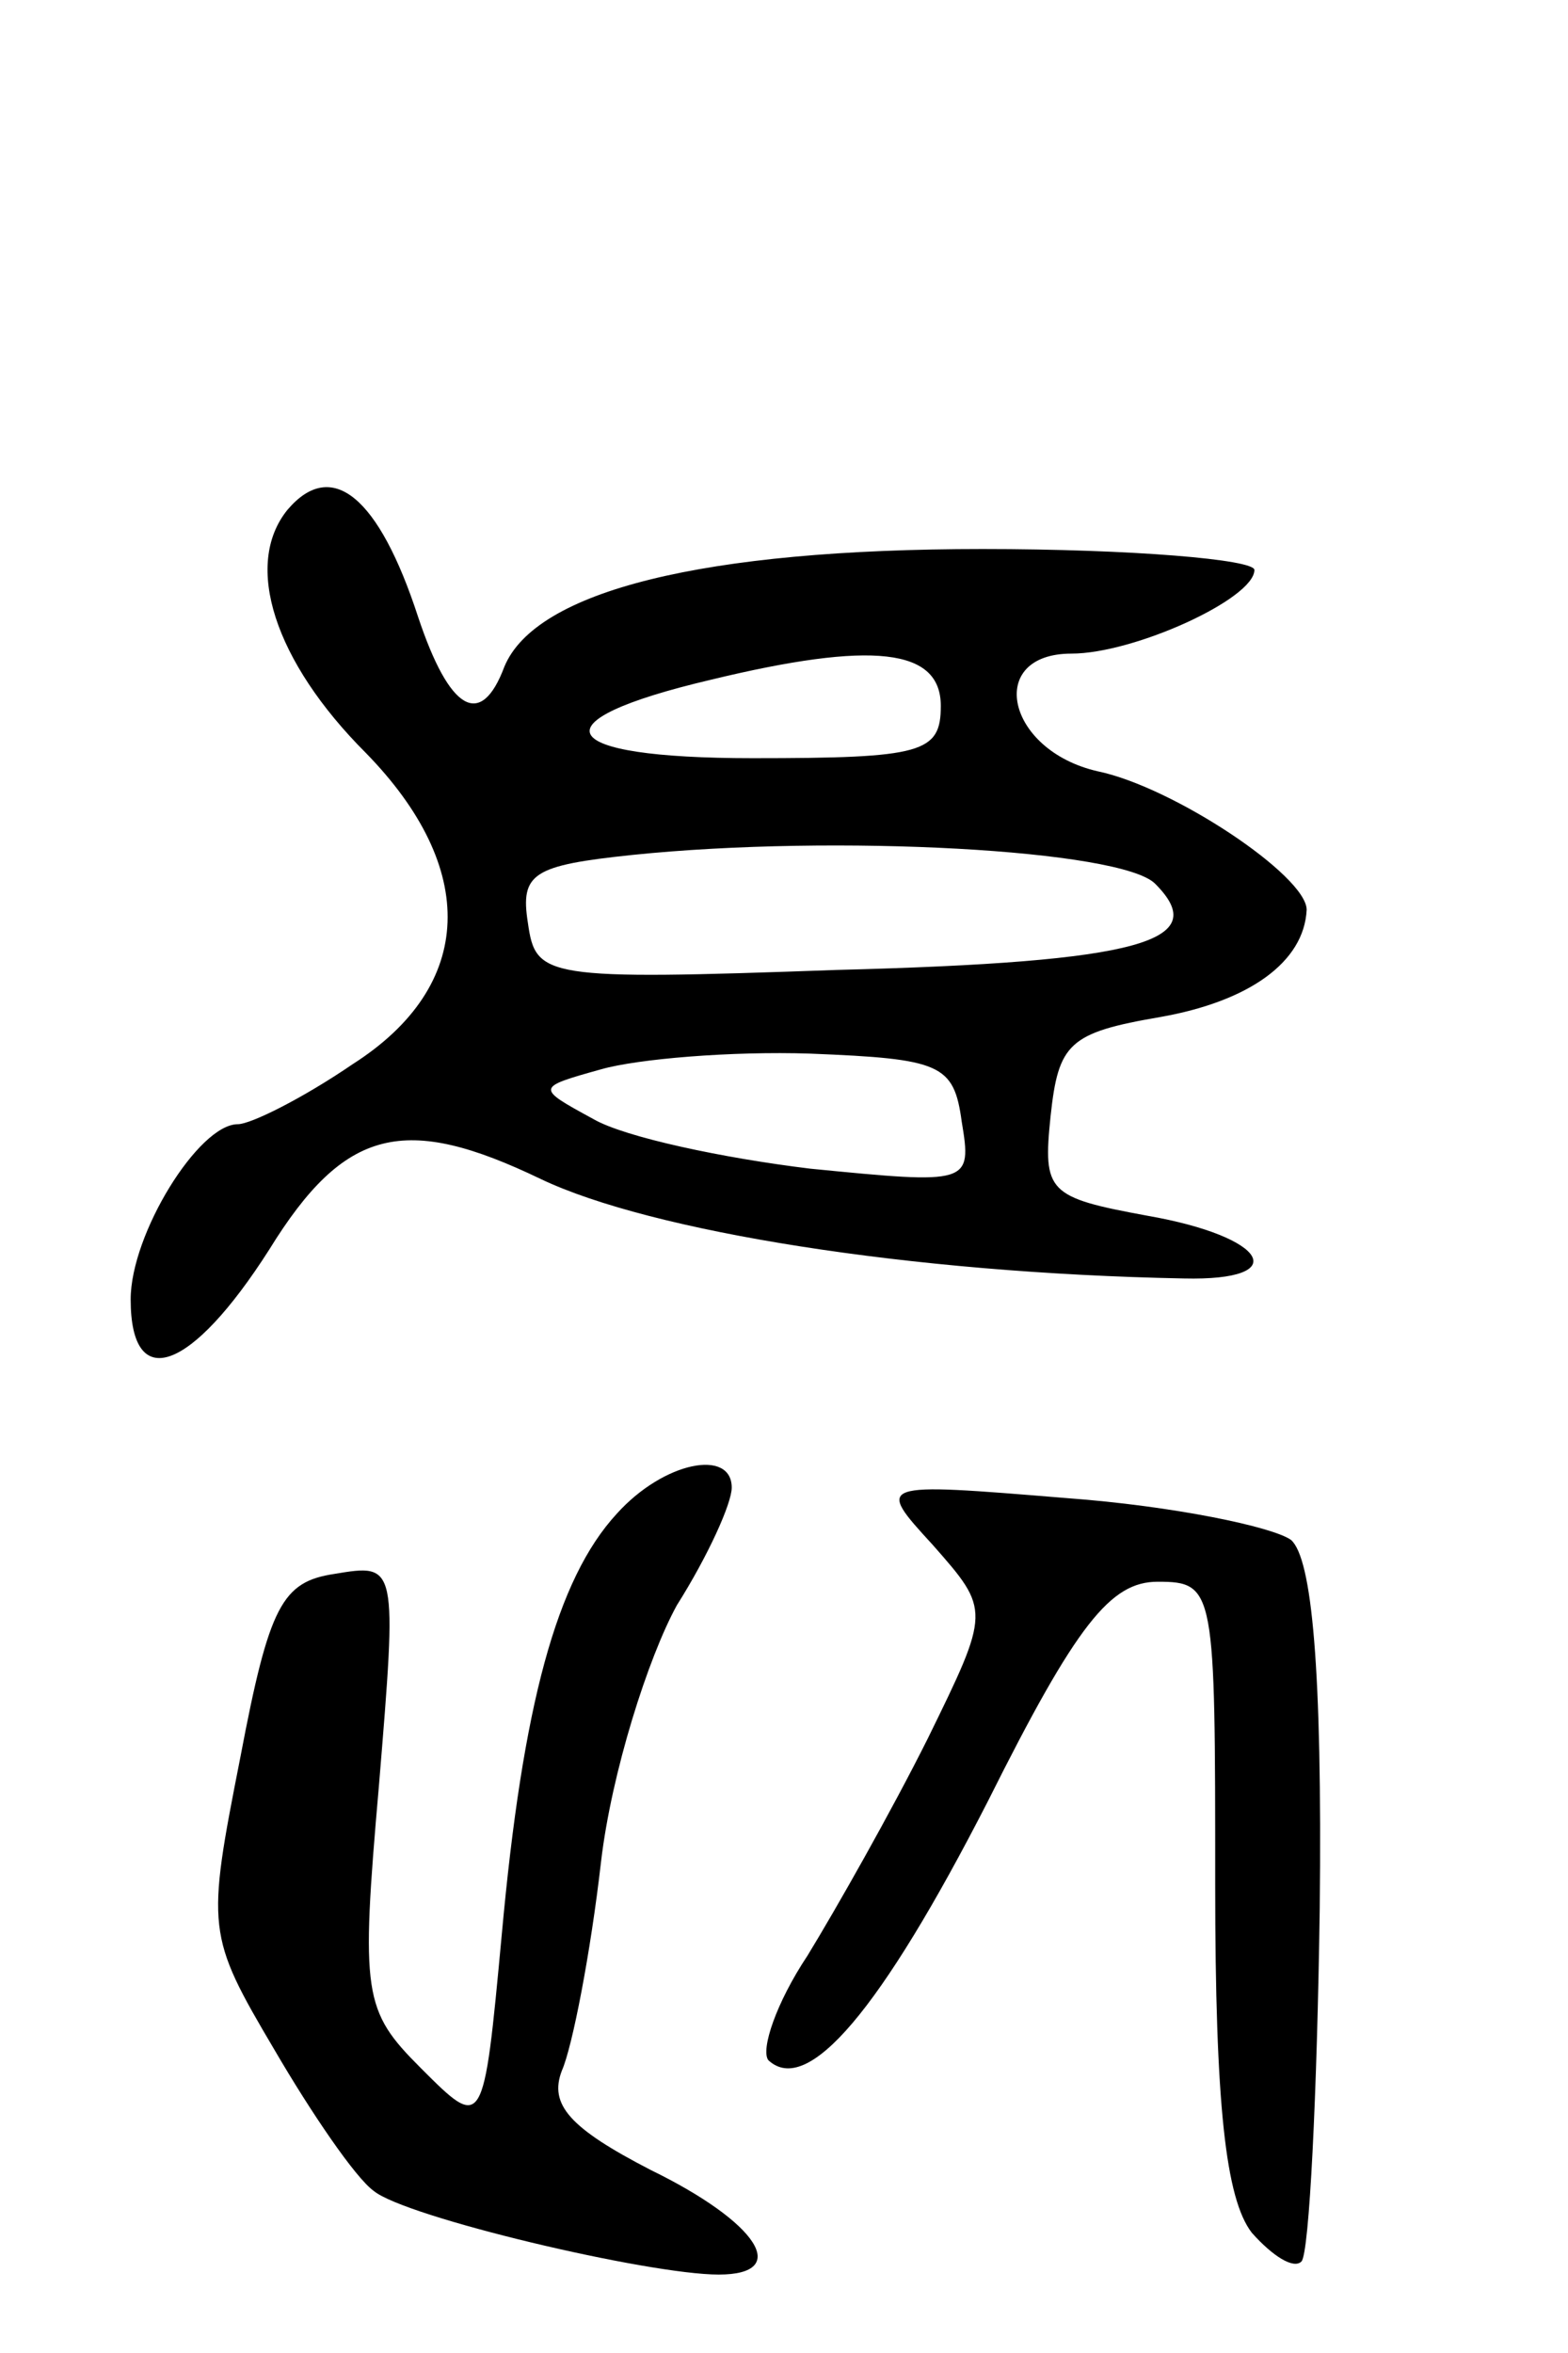 <svg version="1.0" xmlns="http://www.w3.org/2000/svg"
 width="60pt" height="90pt" viewBox="0 0 60 90"
 preserveAspectRatio="xMidYMid meet">
<g transform="translate(0,90) scale(0.1,-0.1)"
fill="#000000" stroke="none">
<path d="M110 705 c-17 -21 -5 -58 30 -93 43 -44 42 -89 -5 -119 -19 -13 -39
-23 -44 -23 -15 0 -41 -42 -41 -67 0 -36 23 -28 53 19 29 47 52 52 104 27 42
-20 141 -36 246 -38 42 -1 32 16 -14 24 -38 7 -40 9 -37 38 3 28 7 32 42 38
34 6 55 21 56 41 0 13 -51 47 -80 53 -35 8 -43 45 -10 45 24 0 70 21 70 32 0
4 -47 8 -104 8 -107 0 -171 -16 -183 -45 -9 -24 -21 -17 -33 19 -15 46 -33 61
-50 41z m250 -75 c0 -18 -7 -20 -72 -20 -76 0 -84 14 -16 30 62 15 88 12 88
-10z m82 -68 c22 -22 -5 -30 -122 -33 -112 -4 -115 -3 -118 18 -3 19 2 22 40
26 78 8 187 2 200 -11z m-74 -91 c4 -24 3 -24 -58 -18 -33 4 -71 12 -83 19
-22 12 -22 12 3 19 14 4 50 7 80 6 50 -2 55 -4 58 -26z"/>
<path d="M236 321 c-23 -25 -36 -73 -44 -161 -7 -75 -7 -75 -31 -51 -22 22
-23 28 -16 108 7 85 7 85 -17 81 -20 -3 -25 -12 -36 -70 -13 -66 -13 -68 13
-112 14 -24 31 -49 38 -54 12 -10 105 -32 132 -32 28 0 15 20 -26 40 -31 16
-39 25 -34 38 4 9 11 45 15 80 4 34 18 78 29 98 12 19 21 39 21 45 0 15 -26
10 -44 -10z"/>
<path d="M357 309 c22 -25 22 -25 -2 -74 -14 -28 -35 -65 -46 -83 -12 -18 -18
-36 -15 -40 15 -14 43 19 84 99 34 68 47 84 65 84 22 0 22 -3 22 -116 0 -84 4
-120 14 -133 8 -9 16 -14 19 -11 3 3 6 64 7 135 1 92 -3 134 -11 141 -7 5 -45
13 -86 16 -73 6 -73 6 -51 -18z"/>
</g>
</svg>
